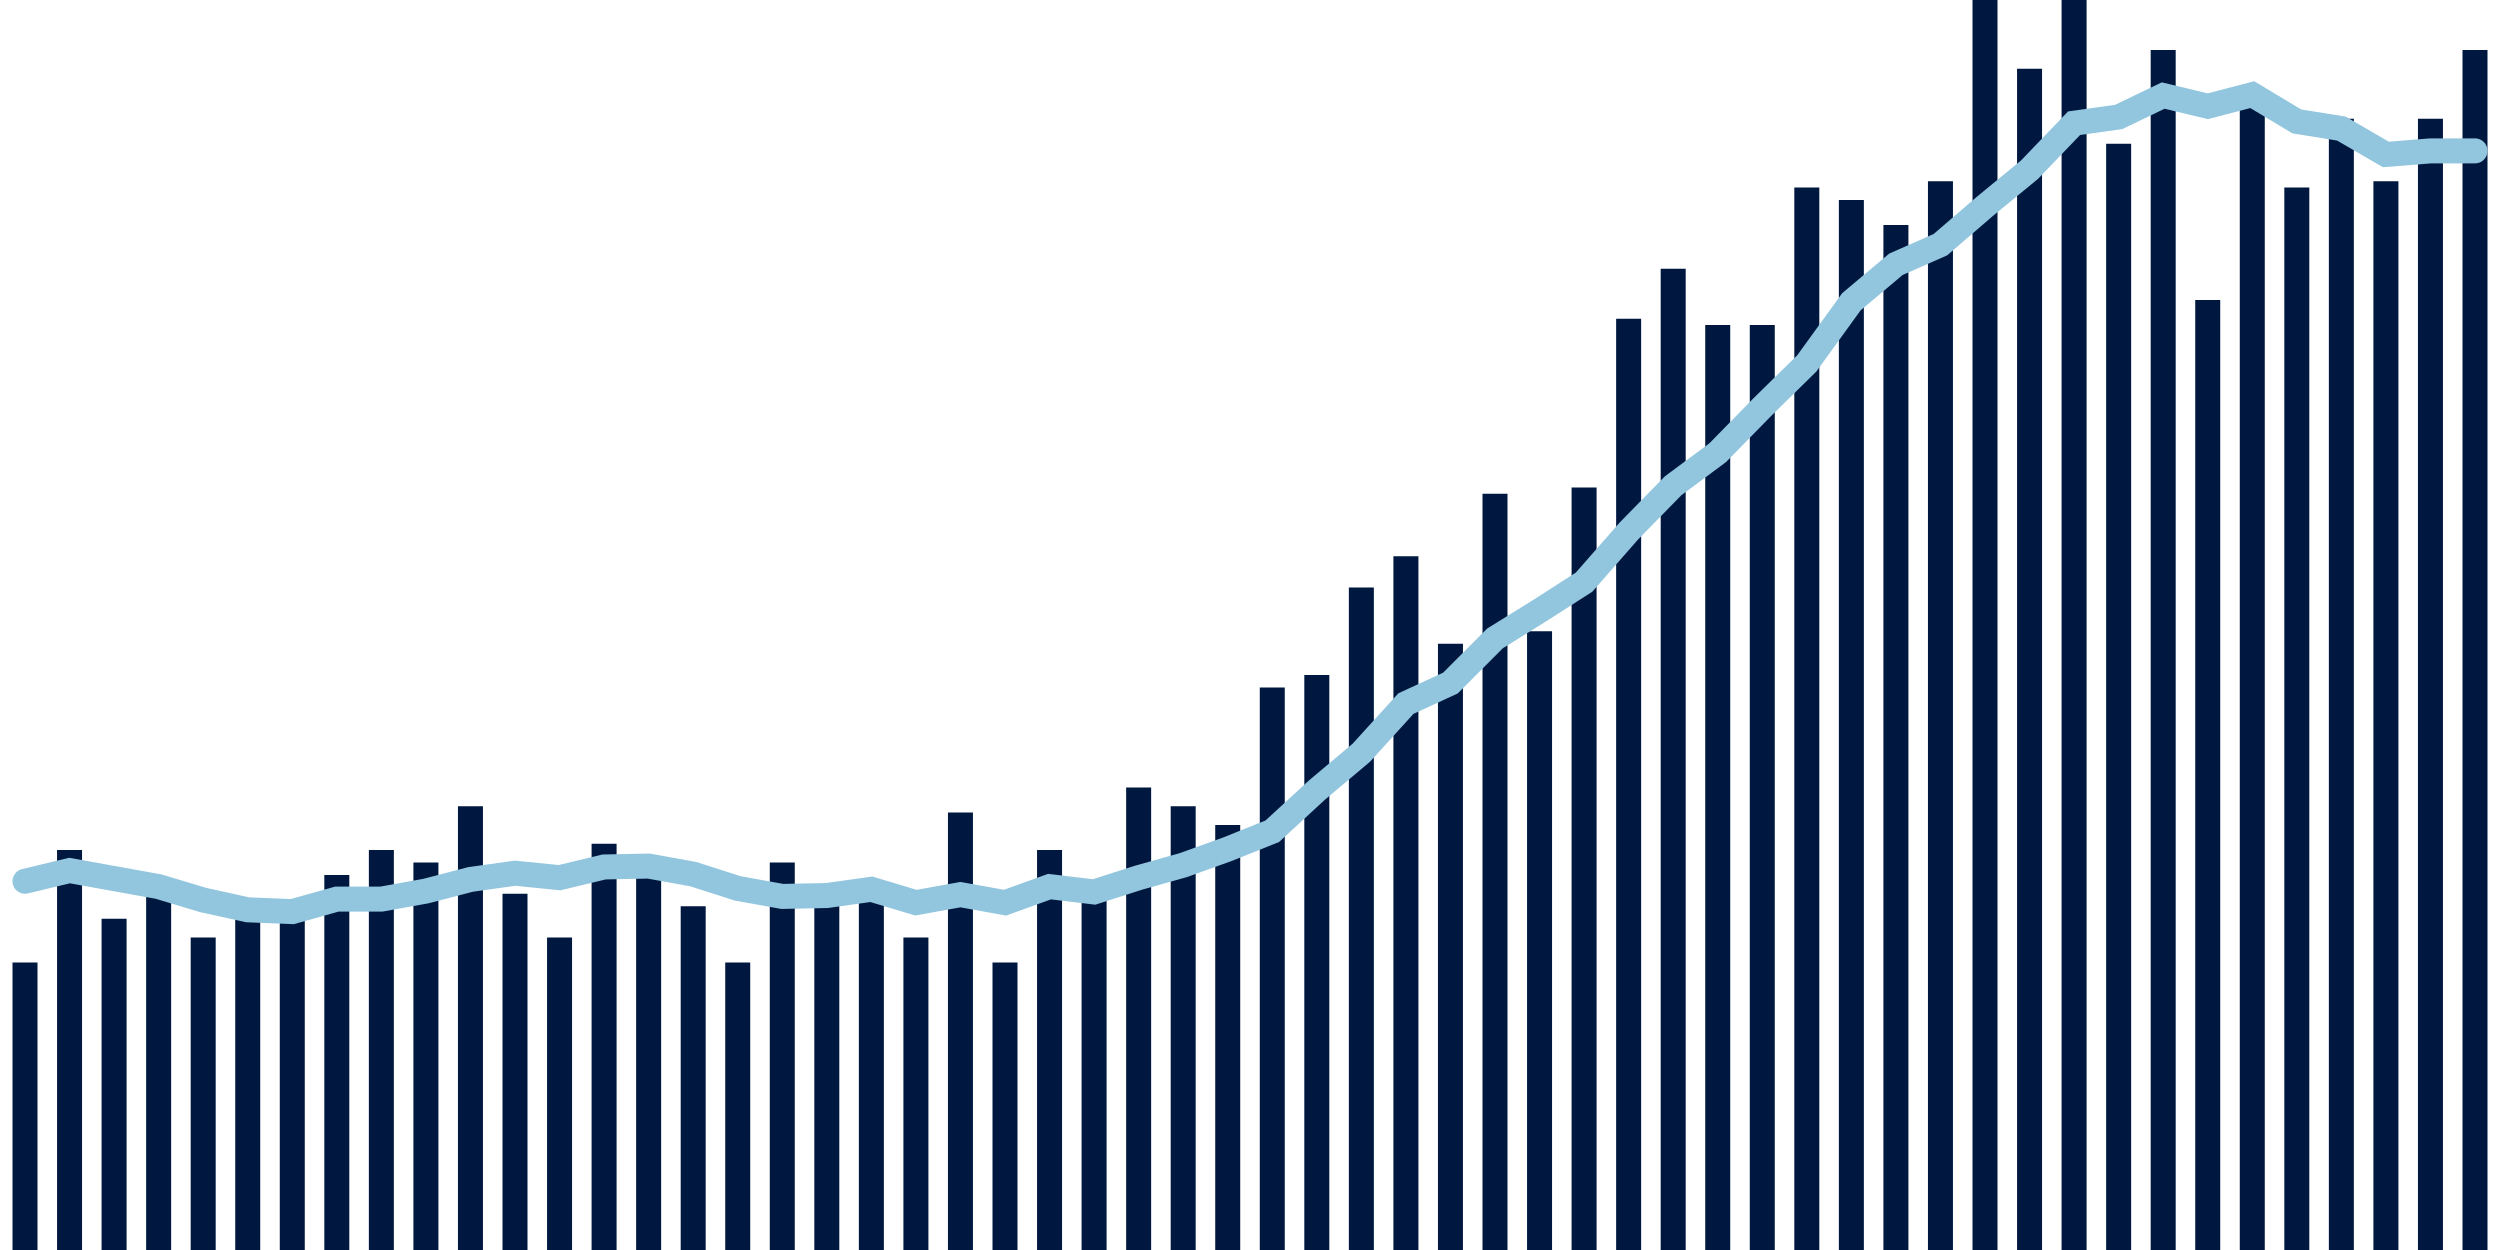 <svg meta="{&quot;DATA_PUBLISHED_DATE&quot;:&quot;2022-02-22&quot;,&quot;RENDER_DATE&quot;:&quot;2022-02-22&quot;,&quot;FIRST_DATE&quot;:&quot;2021-12-06&quot;,&quot;LAST_DATE&quot;:&quot;2022-01-30&quot;}" xmlns="http://www.w3.org/2000/svg" viewBox="0,0,200,100"><g transform="translate(0,0)"></g><g class="fg-bars death-date" fill="#00183f" stroke="none"><g><rect x="197" y="4" width="2" height="96" id="death-date-0"></rect></g><g><rect x="193.436" y="9.5" width="2" height="90.5" id="death-date-1"></rect></g><g><rect x="189.873" y="14.5" width="2" height="85.5" id="death-date-2"></rect></g><g><rect x="186.309" y="9.5" width="2" height="90.5" id="death-date-3"></rect></g><g><rect x="182.745" y="15" width="2" height="85" id="death-date-4"></rect></g><g><rect x="179.182" y="8" width="2" height="92" id="death-date-5"></rect></g><g><rect x="175.618" y="24" width="2" height="76" id="death-date-6"></rect></g><g><rect x="172.055" y="4" width="2" height="96" id="death-date-7"></rect></g><g><rect x="168.491" y="11.5" width="2" height="88.5" id="death-date-8"></rect></g><g><rect x="164.927" y="0" width="2" height="100" id="death-date-9"></rect></g><g><rect x="161.364" y="5.5" width="2" height="94.5" id="death-date-10"></rect></g><g><rect x="157.8" y="0" width="2" height="100" id="death-date-11"></rect></g><g><rect x="154.236" y="14.5" width="2" height="85.5" id="death-date-12"></rect></g><g><rect x="150.673" y="18" width="2" height="82" id="death-date-13"></rect></g><g><rect x="147.109" y="16" width="2" height="84" id="death-date-14"></rect></g><g><rect x="143.545" y="15" width="2" height="85" id="death-date-15"></rect></g><g><rect x="139.982" y="26" width="2" height="74" id="death-date-16"></rect></g><g><rect x="136.418" y="26" width="2" height="74" id="death-date-17"></rect></g><g><rect x="132.855" y="21.5" width="2" height="78.5" id="death-date-18"></rect></g><g><rect x="129.291" y="25.5" width="2" height="74.5" id="death-date-19"></rect></g><g><rect x="125.727" y="39" width="2" height="61" id="death-date-20"></rect></g><g><rect x="122.164" y="50.5" width="2" height="49.5" id="death-date-21"></rect></g><g><rect x="118.6" y="39.5" width="2" height="60.5" id="death-date-22"></rect></g><g><rect x="115.036" y="51.5" width="2" height="48.5" id="death-date-23"></rect></g><g><rect x="111.473" y="44.5" width="2" height="55.5" id="death-date-24"></rect></g><g><rect x="107.909" y="47" width="2" height="53" id="death-date-25"></rect></g><g><rect x="104.345" y="54" width="2" height="46" id="death-date-26"></rect></g><g><rect x="100.782" y="55" width="2" height="45" id="death-date-27"></rect></g><g><rect x="97.218" y="66" width="2" height="34" id="death-date-28"></rect></g><g><rect x="93.655" y="64.5" width="2" height="35.5" id="death-date-29"></rect></g><g><rect x="90.091" y="63" width="2" height="37" id="death-date-30"></rect></g><g><rect x="86.527" y="72" width="2" height="28" id="death-date-31"></rect></g><g><rect x="82.964" y="68" width="2" height="32" id="death-date-32"></rect></g><g><rect x="79.4" y="77" width="2" height="23" id="death-date-33"></rect></g><g><rect x="75.836" y="65" width="2" height="35" id="death-date-34"></rect></g><g><rect x="72.273" y="75" width="2" height="25" id="death-date-35"></rect></g><g><rect x="68.709" y="71.5" width="2" height="28.5" id="death-date-36"></rect></g><g><rect x="65.145" y="71" width="2" height="29" id="death-date-37"></rect></g><g><rect x="61.582" y="69" width="2" height="31" id="death-date-38"></rect></g><g><rect x="58.018" y="77" width="2" height="23" id="death-date-39"></rect></g><g><rect x="54.455" y="72.5" width="2" height="27.5" id="death-date-40"></rect></g><g><rect x="50.891" y="69.5" width="2" height="30.5" id="death-date-41"></rect></g><g><rect x="47.327" y="67.5" width="2" height="32.5" id="death-date-42"></rect></g><g><rect x="43.764" y="75" width="2" height="25" id="death-date-43"></rect></g><g><rect x="40.2" y="71.5" width="2" height="28.5" id="death-date-44"></rect></g><g><rect x="36.636" y="64.5" width="2" height="35.5" id="death-date-45"></rect></g><g><rect x="33.073" y="69" width="2" height="31" id="death-date-46"></rect></g><g><rect x="29.509" y="68" width="2" height="32" id="death-date-47"></rect></g><g><rect x="25.945" y="70" width="2" height="30" id="death-date-48"></rect></g><g><rect x="22.382" y="73.5" width="2" height="26.5" id="death-date-49"></rect></g><g><rect x="18.818" y="72.5" width="2" height="27.5" id="death-date-50"></rect></g><g><rect x="15.255" y="75" width="2" height="25" id="death-date-51"></rect></g><g><rect x="11.691" y="71" width="2" height="29" id="death-date-52"></rect></g><g><rect x="8.127" y="73.5" width="2" height="26.5" id="death-date-53"></rect></g><g><rect x="4.564" y="68" width="2" height="32" id="death-date-54"></rect></g><g><rect x="1" y="77" width="2" height="23" id="death-date-55"></rect></g></g><g class="fg-line death-date" fill="none" stroke="#92c5de" stroke-width="2" stroke-linecap="round"><path d="M198,12.071L194.436,12.071L190.873,12.357L187.309,10.286L183.745,9.714L180.182,7.571L176.618,8.5L173.055,7.643L169.491,9.357L165.927,9.857L162.364,13.571L158.8,16.5L155.236,19.571L151.673,21.143L148.109,24.143L144.545,29.071L140.982,32.571L137.418,36.214L133.855,38.857L130.291,42.5L126.727,46.571L123.164,48.857L119.6,51.071L116.036,54.643L112.473,56.286L108.909,60.214L105.345,63.214L101.782,66.5L98.218,67.929L94.655,69.214L91.091,70.214L87.527,71.357L83.964,70.929L80.4,72.214L76.836,71.571L73.273,72.214L69.709,71.143L66.145,71.643L62.582,71.714L59.018,71.071L55.455,69.929L51.891,69.286L48.327,69.357L44.764,70.214L41.2,69.857L37.636,70.357L34.073,71.286L30.509,71.929L26.945,71.929L23.382,72.929L19.818,72.786L16.255,72L12.691,70.929L9.127,70.286L5.564,69.643L2,70.5"></path></g></svg>